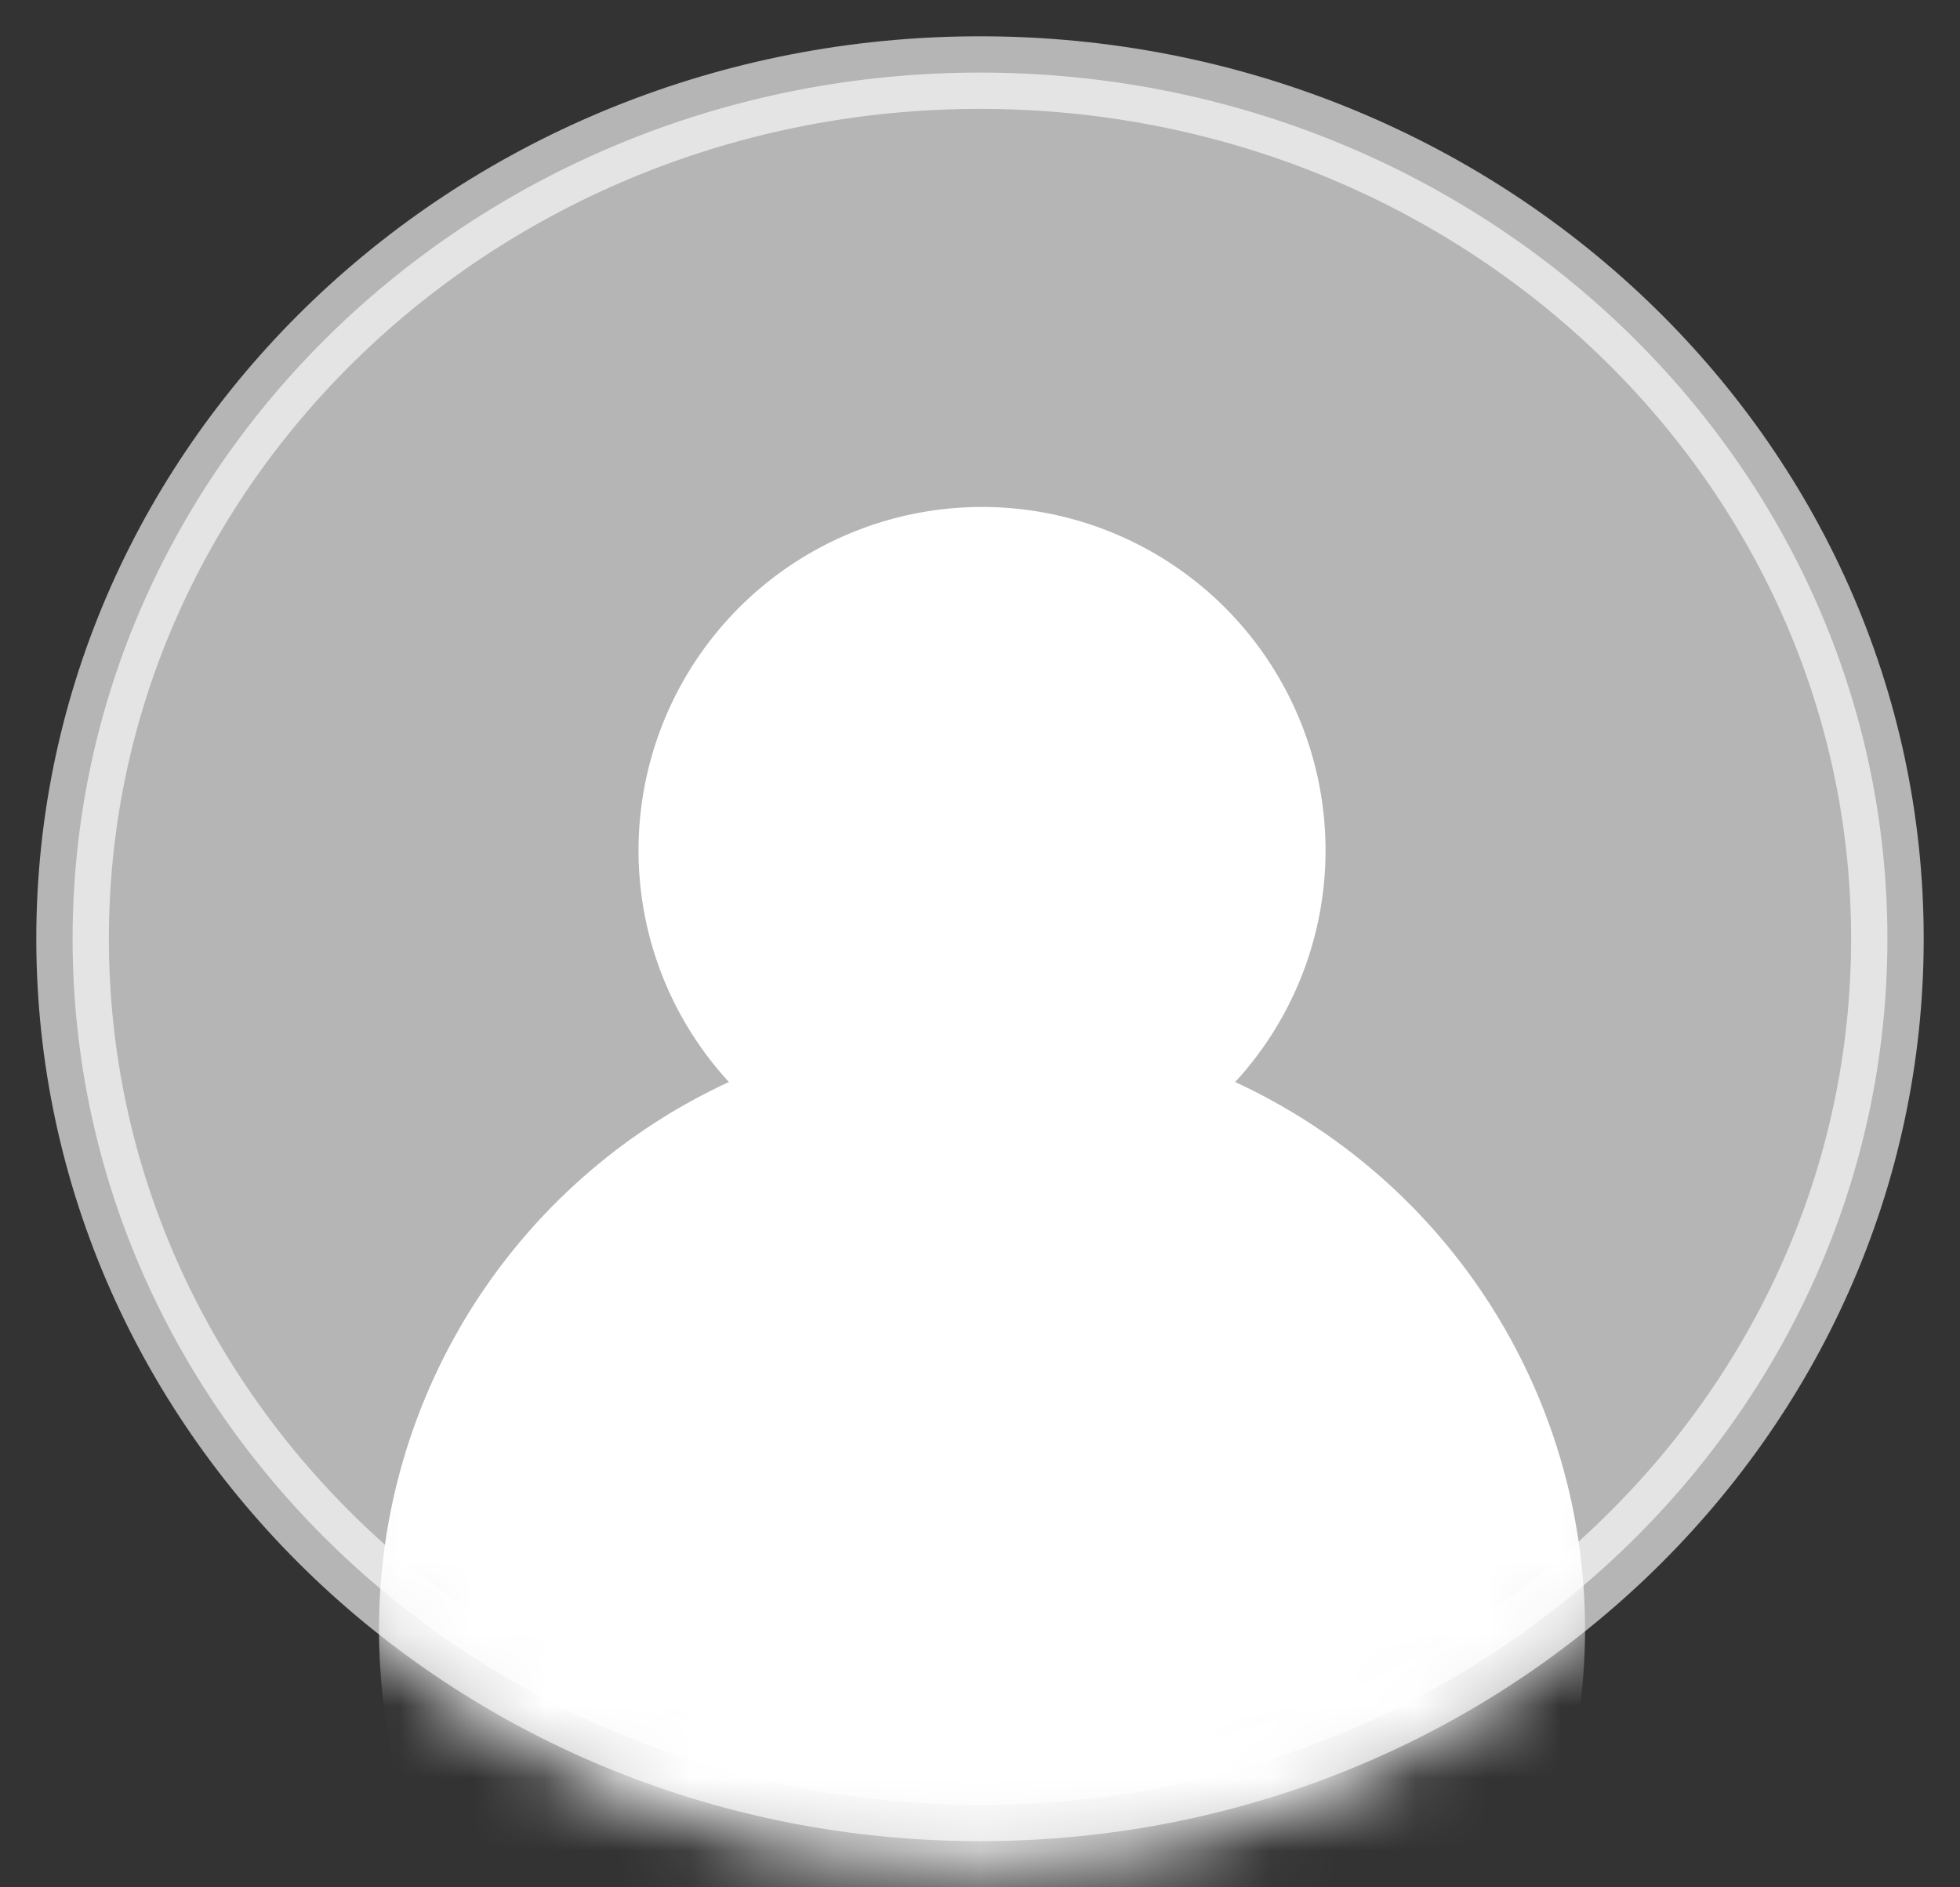 <svg xmlns="http://www.w3.org/2000/svg" xmlns:xlink="http://www.w3.org/1999/xlink" width="27" height="26" viewBox="0 0 27 26">
    <rect x="0" y="0" width="27" height="26" fill="#333333" stroke="none"/>
    <defs>
        <path id="a" d="M.127 12.452c0 6.791 5.506 12.296 12.297 12.296s12.297-5.505 12.297-12.296C24.72 5.66 19.215.155 12.424.155S.127 5.66.127 12.452z"/>
    </defs>
    <g fill="none" fill-rule="evenodd">
        <path fill="#FFF" stroke="#FFF" d="M26 12.932c0 6.59-5.597 11.932-12.5 11.932S1 19.52 1 12.932C1 6.342 6.597 1 13.5 1S26 6.342 26 12.932z" opacity=".635"/>
        <g transform="translate(1 1)">
            <mask id="b" fill="#fff">
                <use xlink:href="#a"/>
            </mask>
            <path fill="#FFF" d="M16.015 13.906a4.71 4.71 0 0 0 1.245-3.19 4.732 4.732 0 1 0-9.464 0 4.71 4.71 0 0 0 1.245 3.19 8.306 8.306 0 0 0 3.487 15.845 8.306 8.306 0 0 0 3.487-15.845z" mask="url(#b)"/>
        </g>
    </g>
</svg>
